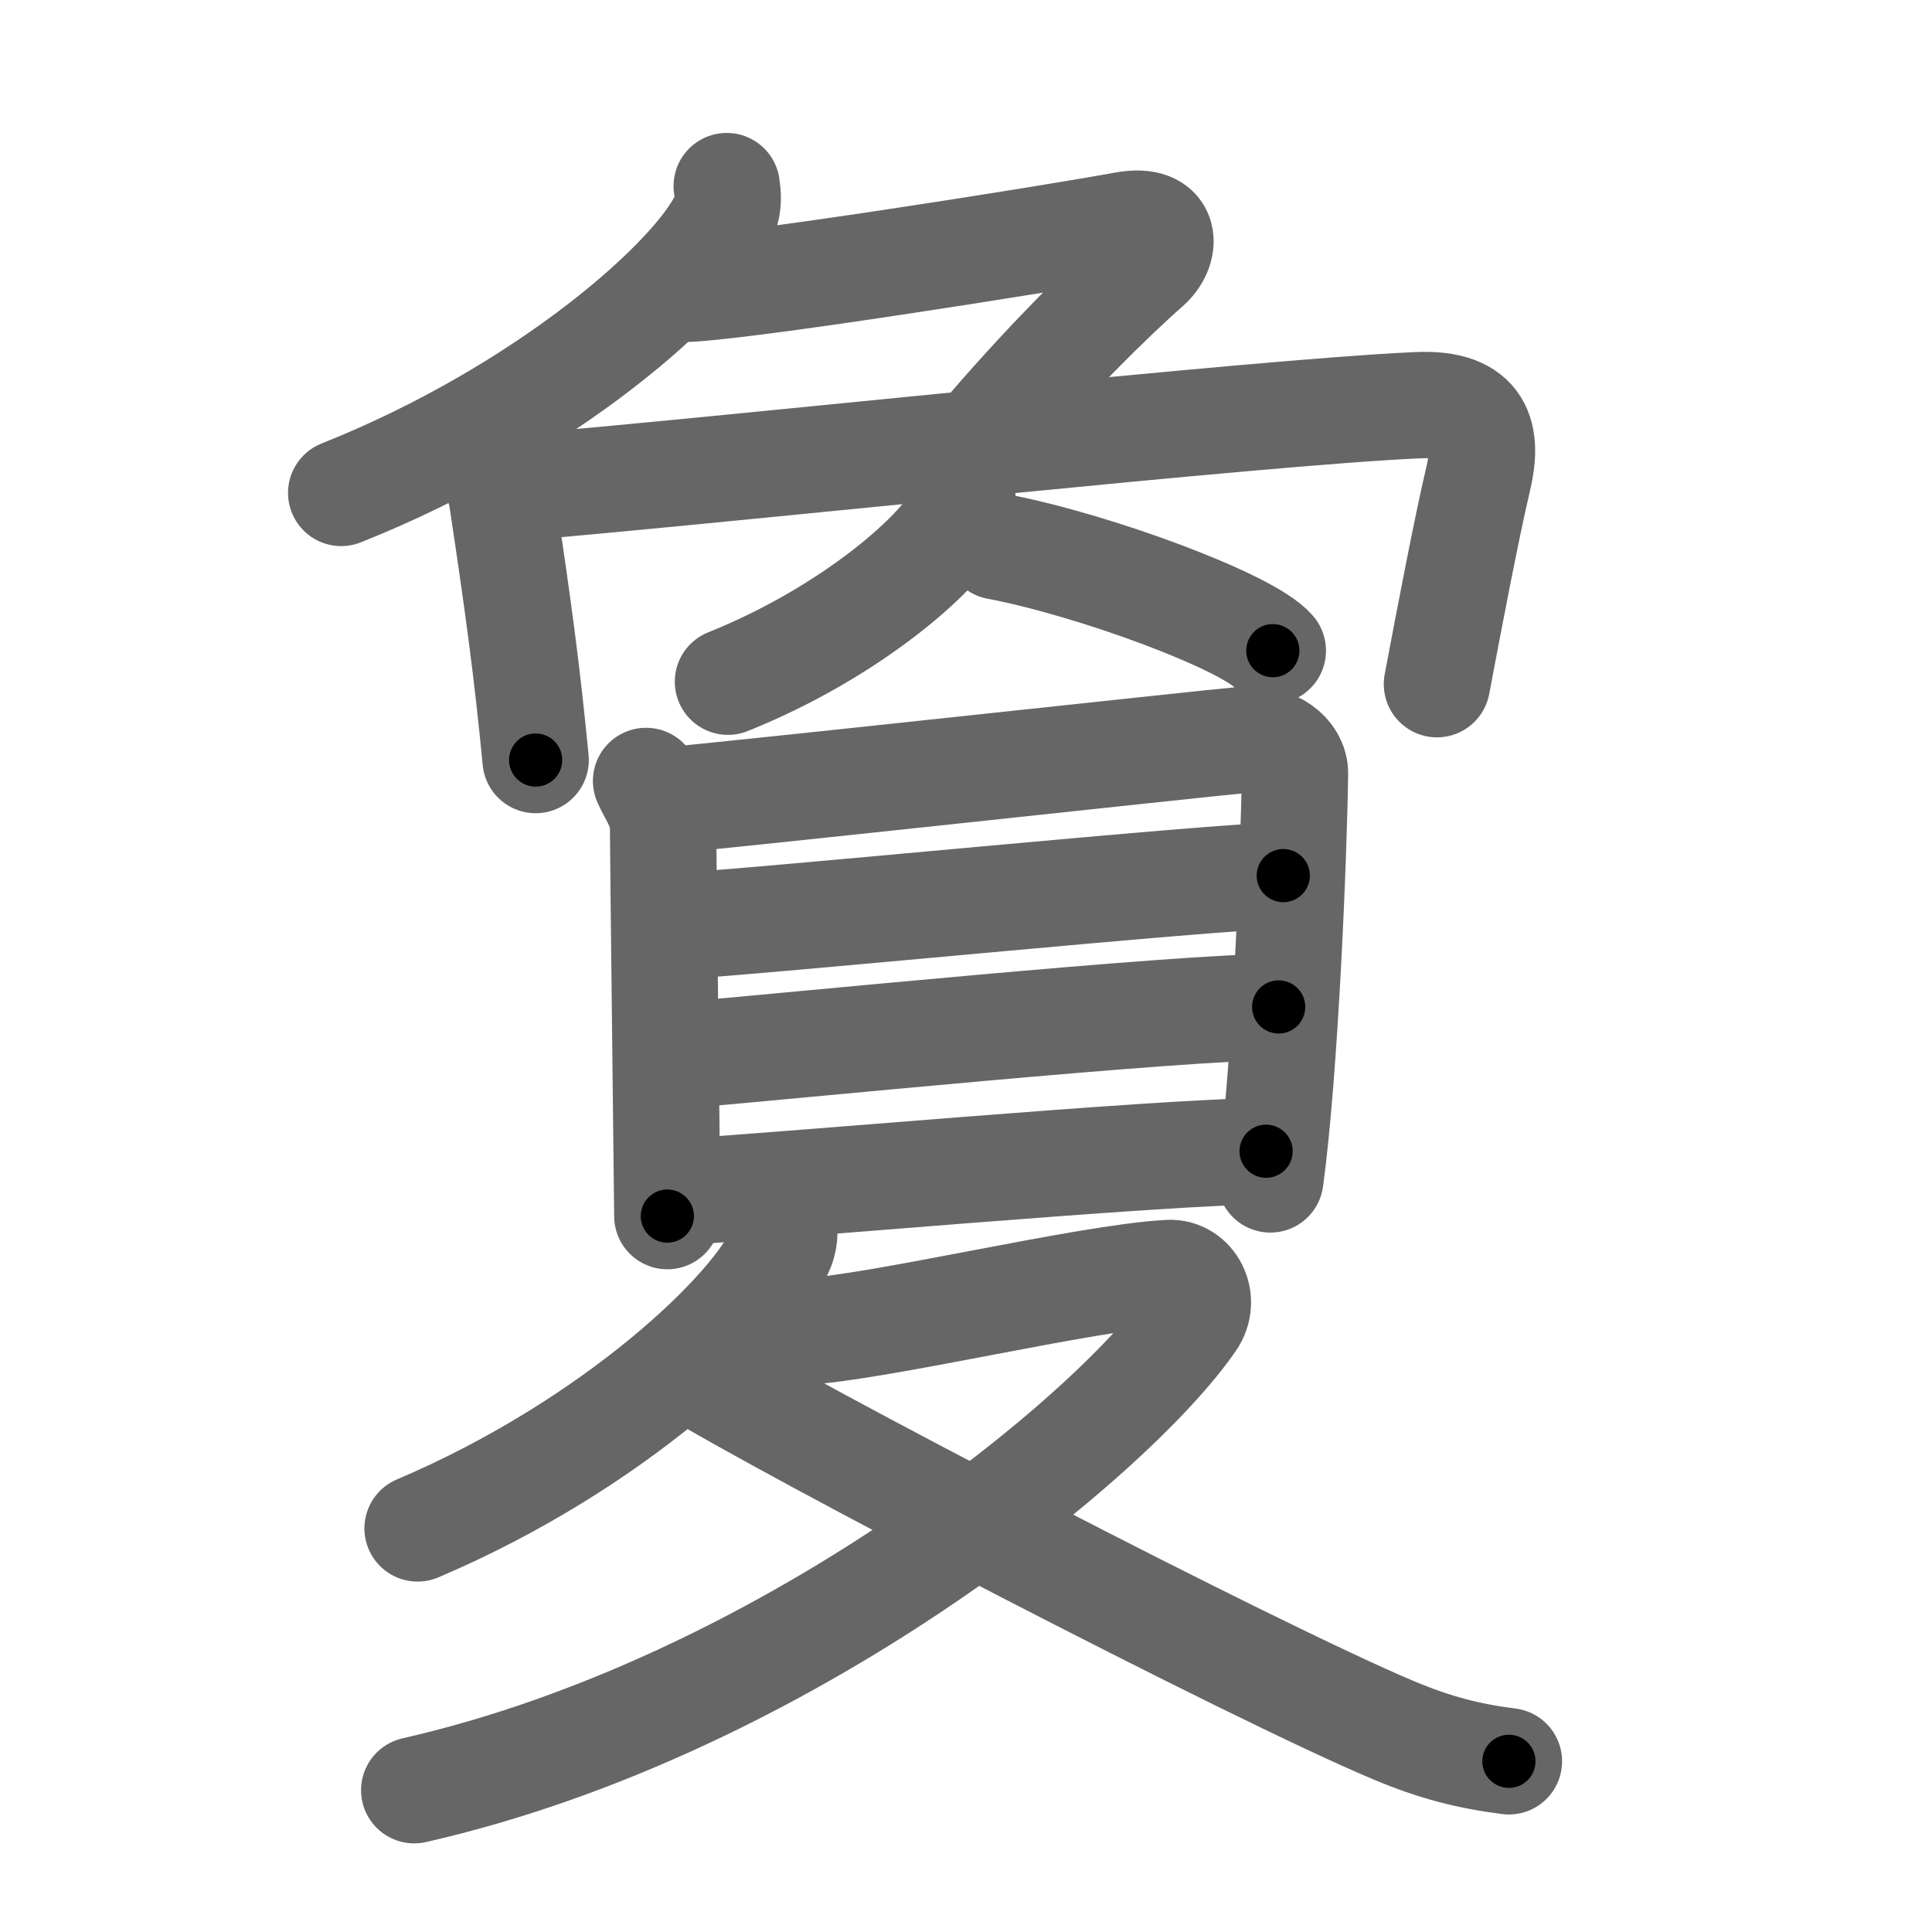 <svg xmlns="http://www.w3.org/2000/svg" viewBox="0 0 109 109" id="5910"><g fill="none" stroke="#666" stroke-width="6" stroke-linecap="round" stroke-linejoin="round"><g><g><g><path d="M41,10.5c0.06,0.41,0.13,1.05-0.12,1.64c-1.48,3.45-9.98,11.03-21.63,15.67" /><path d="M38.5,16.3c2.84,0,20.5-2.8,24.94-3.61c2.53-0.46,2.36,1.41,1.31,2.33C62.5,17,59.25,20.25,56,24" /></g><path d="M26.71,25.31c0.84,0.57,1.48,1.97,1.6,2.72c0.94,6.22,1.44,9.97,1.91,14.85" /><path d="M29.43,27.49c12.79-1.09,41.3-4.21,50.55-4.63c3.61-0.16,3.98,1.77,3.42,4.14c-0.65,2.74-1.65,7.99-2.33,11.6" /><path d="M54.27,27.89c0.04,0.25,0.08,0.64-0.07,1c-0.9,2.11-6.07,6.74-13.13,9.57" /><path d="M56.27,30.83c5.49,1.04,14.17,4.27,15.54,5.88" /></g><g><g><path d="M36.45,44.06c0.39,0.88,0.96,1.53,0.96,2.7s0.24,21.27,0.24,21.85" /><path d="M37.29,45.19c2.22-0.15,30.88-3.28,32.9-3.45c1.68-0.15,2.88,0.81,2.87,1.9C73,48.25,72.5,60.5,71.67,66.54" /><path d="M38.03,52.26c4.37-0.2,30.81-2.86,34.37-2.86" /><path d="M38.21,59.56c5.87-0.49,28.23-2.75,33.93-2.75" /><path d="M38.12,67.26c5.04-0.26,27.62-2.31,33.31-2.31" /></g><g><path d="M44.2,68.75c0.06,0.41,0.12,1.06-0.12,1.65c-1.41,3.49-9.47,11.14-20.52,15.83" /><path d="M41.93,75.01c0.35,0.02,2.24,0.2,3.24,0.14c4.48-0.25,16.03-3.07,20.77-3.33c1.31-0.07,2.14,1.5,1.31,2.7C62.74,81.08,44.25,96.25,23.37,101" /><path d="M38.66,77.06c5.81,3.6,32.14,17.28,39.97,20.56c2.33,0.98,4.22,1.46,6.5,1.75" /></g></g></g></g><g fill="none" stroke="#000" stroke-width="3" stroke-linecap="round" stroke-linejoin="round"><path d="M41,10.5c0.06,0.41,0.13,1.05-0.12,1.64c-1.48,3.45-9.98,11.03-21.63,15.67" stroke-dasharray="28.788" stroke-dashoffset="28.788"><animate attributeName="stroke-dashoffset" values="28.788;28.788;0" dur="0.288s" fill="freeze" begin="0s;5910.click" /></path><path d="M38.5,16.3c2.84,0,20.5-2.8,24.94-3.61c2.53-0.46,2.36,1.41,1.31,2.33C62.5,17,59.25,20.25,56,24" stroke-dasharray="41.969" stroke-dashoffset="41.969"><animate attributeName="stroke-dashoffset" values="41.969" fill="freeze" begin="5910.click" /><animate attributeName="stroke-dashoffset" values="41.969;41.969;0" keyTimes="0;0.407;1" dur="0.708s" fill="freeze" begin="0s;5910.click" /></path><path d="M26.71,25.31c0.84,0.57,1.48,1.97,1.6,2.72c0.94,6.22,1.44,9.97,1.91,14.85" stroke-dasharray="18.197" stroke-dashoffset="18.197"><animate attributeName="stroke-dashoffset" values="18.197" fill="freeze" begin="5910.click" /><animate attributeName="stroke-dashoffset" values="18.197;18.197;0" keyTimes="0;0.796;1" dur="0.89s" fill="freeze" begin="0s;5910.click" /></path><path d="M29.43,27.49c12.79-1.09,41.3-4.21,50.55-4.63c3.61-0.16,3.98,1.77,3.42,4.14c-0.65,2.74-1.65,7.99-2.33,11.6" stroke-dasharray="69.324" stroke-dashoffset="69.324"><animate attributeName="stroke-dashoffset" values="69.324" fill="freeze" begin="5910.click" /><animate attributeName="stroke-dashoffset" values="69.324;69.324;0" keyTimes="0;0.631;1" dur="1.411s" fill="freeze" begin="0s;5910.click" /></path><path d="M54.27,27.89c0.04,0.25,0.08,0.64-0.07,1c-0.9,2.11-6.07,6.74-13.13,9.57" stroke-dasharray="17.515" stroke-dashoffset="17.515"><animate attributeName="stroke-dashoffset" values="17.515" fill="freeze" begin="5910.click" /><animate attributeName="stroke-dashoffset" values="17.515;17.515;0" keyTimes="0;0.89;1" dur="1.586s" fill="freeze" begin="0s;5910.click" /></path><path d="M56.27,30.83c5.49,1.04,14.17,4.27,15.54,5.88" stroke-dasharray="16.736" stroke-dashoffset="16.736"><animate attributeName="stroke-dashoffset" values="16.736" fill="freeze" begin="5910.click" /><animate attributeName="stroke-dashoffset" values="16.736;16.736;0" keyTimes="0;0.905;1" dur="1.753s" fill="freeze" begin="0s;5910.click" /></path><path d="M36.45,44.06c0.39,0.88,0.96,1.53,0.96,2.7s0.24,21.27,0.24,21.85" stroke-dasharray="24.752" stroke-dashoffset="24.752"><animate attributeName="stroke-dashoffset" values="24.752" fill="freeze" begin="5910.click" /><animate attributeName="stroke-dashoffset" values="24.752;24.752;0" keyTimes="0;0.876;1" dur="2.001s" fill="freeze" begin="0s;5910.click" /></path><path d="M37.29,45.19c2.22-0.15,30.88-3.28,32.9-3.45c1.68-0.15,2.88,0.81,2.87,1.9C73,48.25,72.5,60.5,71.67,66.54" stroke-dasharray="59.894" stroke-dashoffset="59.894"><animate attributeName="stroke-dashoffset" values="59.894" fill="freeze" begin="5910.click" /><animate attributeName="stroke-dashoffset" values="59.894;59.894;0" keyTimes="0;0.77;1" dur="2.6s" fill="freeze" begin="0s;5910.click" /></path><path d="M38.03,52.26c4.37-0.2,30.81-2.86,34.37-2.86" stroke-dasharray="34.492" stroke-dashoffset="34.492"><animate attributeName="stroke-dashoffset" values="34.492" fill="freeze" begin="5910.click" /><animate attributeName="stroke-dashoffset" values="34.492;34.492;0" keyTimes="0;0.883;1" dur="2.945s" fill="freeze" begin="0s;5910.click" /></path><path d="M38.21,59.56c5.87-0.49,28.23-2.75,33.93-2.75" stroke-dasharray="34.047" stroke-dashoffset="34.047"><animate attributeName="stroke-dashoffset" values="34.047" fill="freeze" begin="5910.click" /><animate attributeName="stroke-dashoffset" values="34.047;34.047;0" keyTimes="0;0.896;1" dur="3.285s" fill="freeze" begin="0s;5910.click" /></path><path d="M38.12,67.26c5.04-0.26,27.62-2.31,33.31-2.31" stroke-dasharray="33.394" stroke-dashoffset="33.394"><animate attributeName="stroke-dashoffset" values="33.394" fill="freeze" begin="5910.click" /><animate attributeName="stroke-dashoffset" values="33.394;33.394;0" keyTimes="0;0.908;1" dur="3.619s" fill="freeze" begin="0s;5910.click" /></path><path d="M44.2,68.75c0.06,0.41,0.12,1.06-0.12,1.65c-1.41,3.49-9.47,11.14-20.52,15.83" stroke-dasharray="28.001" stroke-dashoffset="28.001"><animate attributeName="stroke-dashoffset" values="28.001" fill="freeze" begin="5910.click" /><animate attributeName="stroke-dashoffset" values="28.001;28.001;0" keyTimes="0;0.928;1" dur="3.899s" fill="freeze" begin="0s;5910.click" /></path><path d="M41.93,75.01c0.35,0.02,2.24,0.2,3.24,0.14c4.48-0.25,16.03-3.07,20.77-3.33c1.31-0.07,2.14,1.5,1.31,2.7C62.74,81.08,44.25,96.25,23.37,101" stroke-dasharray="80.098" stroke-dashoffset="80.098"><animate attributeName="stroke-dashoffset" values="80.098" fill="freeze" begin="5910.click" /><animate attributeName="stroke-dashoffset" values="80.098;80.098;0" keyTimes="0;0.866;1" dur="4.501s" fill="freeze" begin="0s;5910.click" /></path><path d="M38.66,77.06c5.81,3.6,32.14,17.28,39.97,20.56c2.33,0.98,4.22,1.46,6.5,1.75" stroke-dasharray="51.72" stroke-dashoffset="51.72"><animate attributeName="stroke-dashoffset" values="51.72" fill="freeze" begin="5910.click" /><animate attributeName="stroke-dashoffset" values="51.72;51.72;0" keyTimes="0;0.897;1" dur="5.018s" fill="freeze" begin="0s;5910.click" /></path></g></svg>